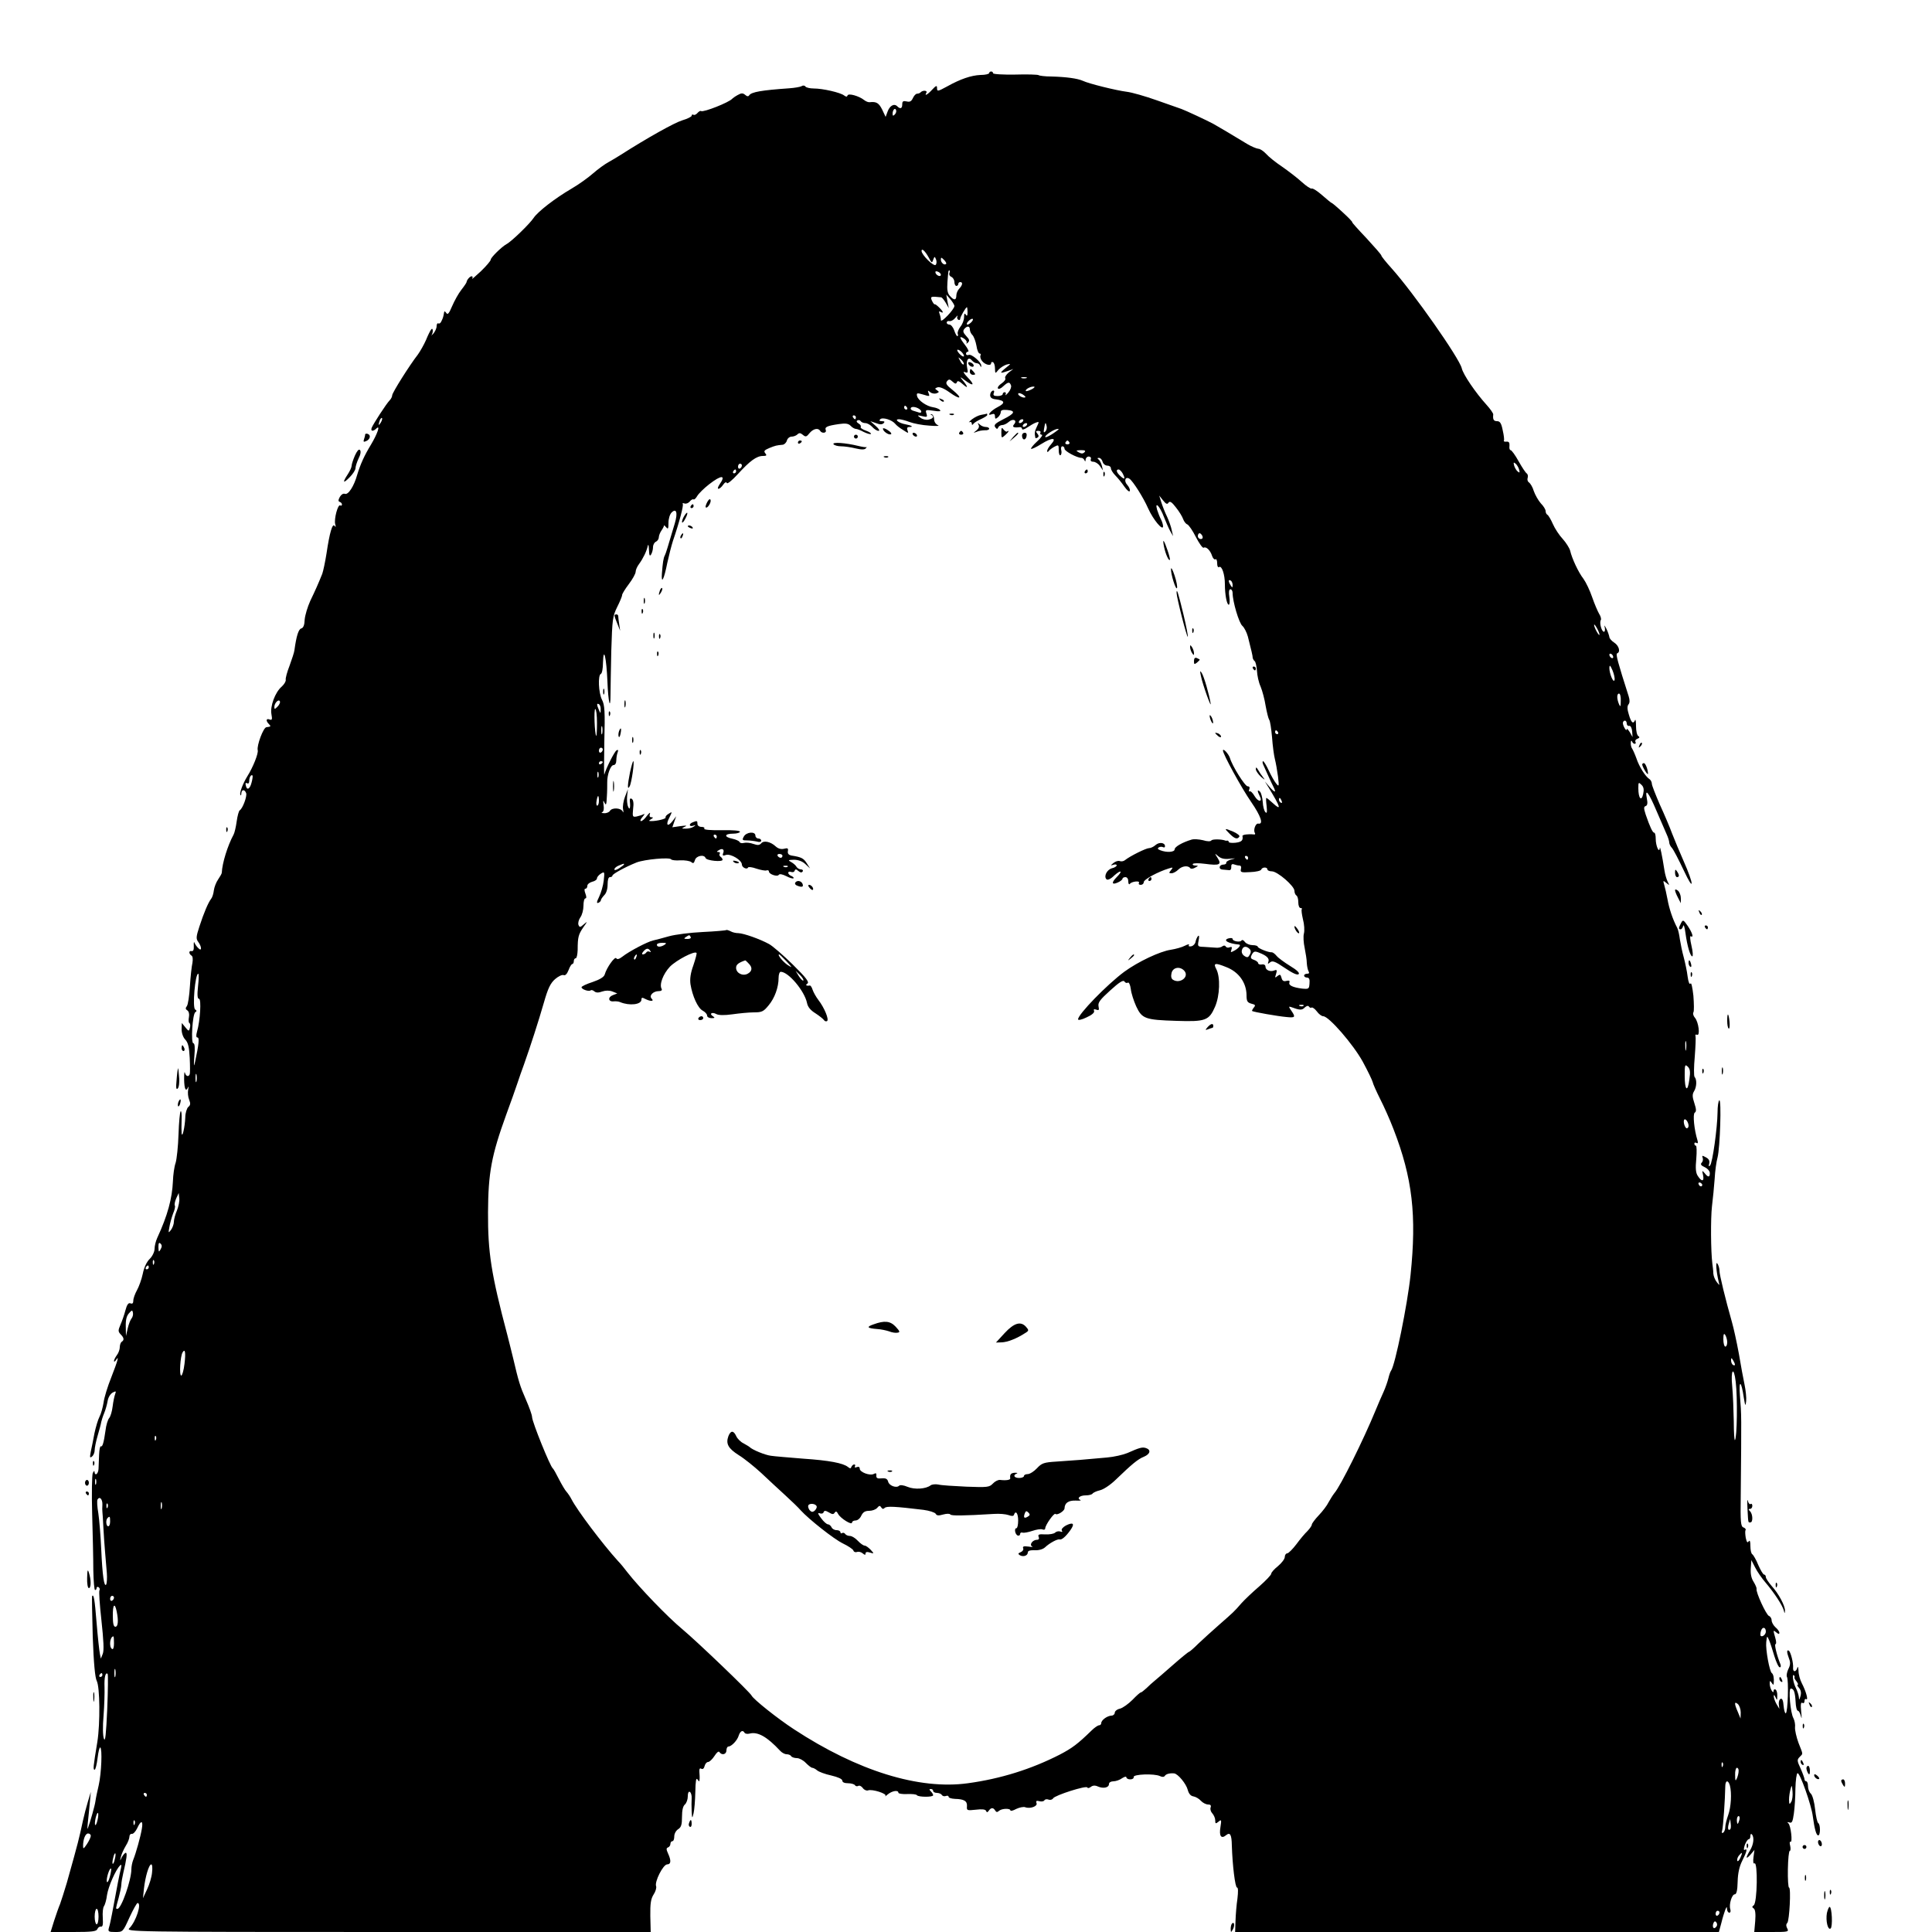 <?xml version="1.0" standalone="no"?>
<!DOCTYPE svg PUBLIC "-//W3C//DTD SVG 20010904//EN"
 "http://www.w3.org/TR/2001/REC-SVG-20010904/DTD/svg10.dtd">
<svg version="1.0" xmlns="http://www.w3.org/2000/svg"
 width="1000pt" height="1000pt" viewBox="0 0 1000 1000"
 preserveAspectRatio="xMidYMid meet">
<g transform="translate(0,1000) scale(0.1,-0.1)"
fill="#000000" stroke="none">
<path d="M5120 9622 c0 -5 -20 -10 -45 -10 -48 -2 -104 -21 -172 -59 -50 -27
-53 -28 -53 -7 0 13 -6 11 -25 -10 -24 -26 -42 -36 -30 -16 7 12 -18 14 -29 3
-4 -5 -13 -8 -19 -8 -7 0 -16 -10 -22 -23 -8 -17 -16 -21 -32 -17 -18 4 -23 1
-23 -15 0 -22 -10 -26 -26 -10 -16 16 -39 3 -50 -28 l-10 -27 -18 38 c-17 34
-30 42 -64 38 -8 -1 -20 4 -29 11 -26 21 -82 37 -86 24 -3 -8 -7 -8 -18 0 -19
15 -110 36 -157 36 -20 0 -40 5 -43 10 -4 6 -13 7 -20 2 -7 -4 -36 -9 -64 -11
-143 -10 -195 -19 -207 -36 -4 -7 -11 -7 -21 2 -12 10 -20 10 -39 -1 -13 -7
-25 -16 -28 -19 -16 -19 -148 -71 -161 -64 -4 3 -12 -2 -19 -10 -7 -8 -16 -12
-21 -9 -5 3 -9 1 -9 -5 0 -5 -22 -16 -49 -24 -40 -12 -183 -92 -319 -179 -15
-10 -43 -26 -62 -37 -19 -10 -56 -37 -81 -59 -25 -22 -74 -57 -110 -78 -86
-50 -176 -120 -197 -152 -19 -29 -114 -122 -141 -136 -25 -14 -81 -69 -81 -80
0 -6 -23 -33 -52 -61 -29 -27 -49 -44 -44 -37 4 6 3 12 -3 12 -9 0 -25 -19
-26 -30 0 -3 -12 -21 -27 -40 -15 -19 -36 -57 -48 -85 -16 -38 -23 -46 -30
-35 -6 8 -10 11 -11 5 -4 -24 -6 -31 -14 -47 -4 -10 -11 -15 -16 -12 -5 3 -9
-4 -9 -14 0 -11 -8 -28 -17 -39 -10 -10 -15 -14 -10 -9 10 14 9 43 -1 31 -5
-6 -17 -30 -27 -55 -11 -25 -30 -58 -42 -75 -43 -55 -133 -198 -133 -211 0 -7
-6 -19 -13 -26 -17 -17 -85 -122 -93 -142 -7 -19 7 -21 25 -3 21 19 4 -29 -28
-83 -35 -57 -56 -104 -72 -157 -17 -61 -47 -106 -64 -99 -9 3 -19 -4 -26 -16
-9 -17 -9 -23 0 -26 6 -2 11 -8 11 -13 0 -6 -4 -8 -9 -5 -12 8 -33 -71 -26
-97 4 -14 3 -18 -3 -9 -11 16 -26 -34 -42 -143 -7 -44 -17 -91 -22 -105 -20
-50 -36 -86 -62 -140 -14 -31 -27 -74 -29 -97 -1 -29 -7 -43 -18 -46 -14 -4
-25 -39 -35 -112 -1 -11 -13 -47 -25 -80 -13 -33 -22 -66 -20 -74 1 -8 -8 -23
-21 -35 -34 -29 -61 -102 -53 -143 5 -27 3 -32 -10 -27 -18 7 -20 -7 -3 -24
12 -12 10 -13 -13 -16 -16 -1 -51 -96 -45 -119 4 -17 -24 -88 -55 -137 -21
-34 -40 -83 -35 -93 2 -7 5 -4 5 6 1 21 17 23 25 2 6 -16 -18 -80 -33 -89 -5
-3 -12 -29 -16 -58 -4 -29 -11 -59 -16 -68 -31 -57 -59 -148 -61 -197 0 -5 -9
-20 -19 -35 -10 -14 -20 -40 -22 -56 -2 -17 -8 -37 -14 -44 -15 -19 -38 -73
-61 -144 -17 -52 -18 -63 -6 -79 19 -26 19 -52 1 -33 -8 7 -17 20 -20 28 -3 8
-5 2 -4 -15 1 -20 -2 -29 -11 -28 -15 4 -16 -13 -1 -23 7 -4 8 -19 5 -38 -4
-17 -10 -71 -13 -121 -3 -49 -10 -96 -16 -103 -8 -10 -7 -16 3 -22 7 -5 11
-18 8 -34 -3 -15 -2 -29 2 -31 5 -3 6 -14 3 -25 -5 -19 -6 -19 -24 3 l-18 22
-1 -33 c0 -19 8 -42 19 -53 15 -16 20 -39 23 -95 2 -41 2 -79 0 -84 -6 -16
-20 -11 -25 8 -3 9 -4 -7 -4 -35 1 -51 9 -67 21 -40 3 6 3 1 0 -13 -3 -14 -1
-38 5 -52 8 -20 7 -29 -5 -38 -7 -7 -15 -31 -15 -54 -2 -50 -16 -111 -19 -81
-1 11 -1 43 0 70 1 28 -1 47 -5 43 -4 -4 -9 -57 -11 -119 -2 -62 -9 -128 -15
-148 -7 -19 -13 -63 -14 -96 -4 -88 -27 -175 -81 -292 -8 -17 -14 -43 -14 -57
0 -15 -11 -38 -25 -52 -16 -15 -30 -46 -36 -77 -6 -29 -20 -67 -30 -85 -10
-18 -19 -42 -19 -54 0 -14 -5 -18 -15 -14 -10 4 -18 -6 -26 -37 -6 -23 -18
-57 -26 -75 -12 -28 -12 -34 1 -48 18 -18 20 -30 6 -39 -5 -3 -10 -16 -10 -28
0 -12 -7 -31 -15 -41 -8 -11 -15 -25 -15 -30 0 -6 5 -4 10 4 18 28 10 -2 -24
-89 -19 -47 -37 -106 -40 -131 -4 -25 -13 -58 -21 -73 -8 -15 -19 -53 -26 -85
-6 -31 -14 -74 -19 -95 -6 -31 -5 -35 6 -26 8 6 14 21 14 33 0 12 7 47 16 77
9 30 17 61 18 69 2 8 8 29 15 45 7 17 15 45 18 63 3 19 14 37 26 44 17 9 19 8
13 -8 -4 -10 -10 -39 -13 -64 -3 -25 -11 -52 -18 -60 -7 -8 -16 -37 -19 -65
-9 -64 -16 -86 -24 -81 -4 2 -8 -17 -9 -42 -1 -26 -2 -59 -3 -74 -1 -27 -19
-41 -21 -15 0 6 -4 3 -9 -8 -4 -11 -6 -105 -3 -210 3 -104 6 -236 6 -292 1
-57 5 -103 9 -103 5 0 8 5 8 11 0 5 5 7 10 4 6 -4 8 -11 5 -16 -4 -5 1 -75 10
-156 11 -102 14 -156 7 -173 l-10 -25 -5 25 c-3 14 -11 86 -17 160 -10 125
-15 150 -23 139 -2 -2 0 -97 3 -210 5 -139 12 -213 21 -230 16 -31 18 -218 3
-314 -22 -133 -23 -145 -14 -145 4 0 11 27 15 60 4 33 10 58 14 55 11 -6 6
-133 -8 -195 -7 -30 -15 -67 -17 -83 -3 -23 -28 -111 -40 -142 -2 -5 -2 10 1
35 3 25 7 70 10 100 l5 55 -15 -50 c-8 -27 -20 -72 -26 -100 -21 -96 -21 -99
-83 -320 -13 -44 -29 -93 -35 -110 -7 -16 -21 -56 -31 -87 l-18 -58 118 0 c96
0 119 3 124 15 3 8 11 14 18 13 10 -2 12 10 10 45 -2 27 1 54 6 60 5 7 13 33
16 59 7 44 45 131 68 153 7 7 8 1 3 -20 -7 -27 -17 -79 -45 -230 -5 -27 -12
-60 -16 -72 -6 -21 -3 -23 33 -23 39 0 39 0 73 75 19 41 38 75 42 75 23 0 -8
-96 -42 -130 -19 -19 -9 -20 1339 -20 l1359 0 -2 83 c-1 65 3 89 17 111 10 15
16 35 13 43 -9 23 36 112 57 113 20 0 22 19 5 56 -10 22 -10 28 0 32 6 2 12
10 12 18 0 8 5 14 10 14 6 0 10 11 10 25 0 14 9 30 20 37 16 10 20 24 20 64 0
34 5 56 15 64 8 7 15 26 15 42 0 18 4 27 11 23 6 -4 10 -19 9 -33 -1 -15 -1
-45 0 -67 2 -39 3 -39 10 -10 4 17 8 66 9 110 1 56 4 75 11 65 9 -13 10 -13
11 0 1 8 0 26 -1 39 -1 15 2 21 10 16 7 -4 14 1 17 14 3 12 11 21 18 21 7 0
22 14 33 31 12 19 22 27 26 20 12 -18 36 -12 36 9 0 11 5 20 10 20 16 0 47 32
54 58 8 23 21 29 30 13 3 -5 15 -7 26 -4 42 11 90 -16 158 -89 9 -10 24 -18
34 -18 9 0 20 -4 23 -10 3 -5 17 -10 30 -10 12 0 33 -11 46 -25 13 -13 28 -25
33 -25 5 0 17 -6 25 -13 9 -8 42 -20 74 -27 34 -8 57 -18 57 -27 0 -8 11 -13
29 -13 17 0 33 -5 36 -10 4 -6 11 -7 17 -4 6 4 17 -1 24 -11 7 -10 20 -15 27
-12 21 8 99 -17 90 -28 -4 -6 1 -2 13 8 22 18 54 23 54 8 0 -5 20 -8 45 -7 25
1 48 -1 51 -6 7 -10 84 -11 84 0 0 4 -5 13 -12 20 -9 9 -9 12 0 12 7 0 12 -4
12 -10 0 -5 9 -10 19 -10 11 0 23 -5 26 -11 4 -6 13 -8 21 -5 8 3 14 1 14 -4
0 -6 15 -10 33 -11 47 -1 64 -11 62 -38 -2 -22 0 -23 46 -18 32 4 49 2 53 -6
3 -9 7 -9 14 1 12 17 23 17 33 1 6 -10 11 -10 21 -1 15 12 58 13 58 1 0 -4 14
-1 30 8 17 8 38 12 46 9 26 -10 66 5 59 21 -4 12 0 14 15 10 11 -3 23 -1 26 5
3 5 13 7 22 3 8 -3 19 0 23 7 10 16 173 68 177 56 2 -5 10 -3 18 3 10 8 22 9
37 2 28 -12 57 -6 57 13 0 8 10 14 23 14 12 0 33 7 45 16 12 8 22 10 22 5 0
-6 9 -11 20 -11 11 0 19 5 18 12 -4 15 107 19 136 5 12 -6 21 -5 25 1 6 10 26
15 48 13 20 -2 63 -54 71 -86 5 -19 15 -31 29 -33 12 -2 29 -12 39 -23 9 -10
26 -19 37 -19 13 0 17 -5 13 -16 -3 -8 1 -22 9 -30 8 -9 15 -25 15 -36 0 -18
2 -19 17 -7 15 13 16 10 10 -28 -8 -46 4 -63 29 -42 21 17 29 4 30 -54 3 -100
17 -217 27 -217 6 0 6 -22 2 -57 -5 -32 -9 -84 -10 -115 l-2 -58 1252 0 1252
0 13 48 c6 26 16 56 20 67 7 17 9 17 9 3 1 -10 6 -18 12 -18 6 0 8 8 5 18 -8
24 8 77 23 77 9 0 14 20 15 65 1 44 9 80 24 109 24 48 28 66 12 56 -5 -3 -5 7
1 25 6 16 15 30 20 30 5 0 9 7 9 17 0 9 3 13 7 9 14 -14 10 -52 -8 -82 -25
-41 -24 -52 2 -23 l20 24 -5 -38 c-3 -22 -1 -35 5 -32 18 12 15 -205 -4 -217
-9 -6 -9 -10 0 -16 8 -5 11 -27 8 -65 l-5 -57 91 0 c84 0 89 1 80 18 -7 13 -7
22 0 29 11 11 20 183 9 183 -4 0 -7 43 -6 95 1 52 5 95 10 95 4 0 5 12 2 26
-4 14 -3 23 1 21 13 -8 2 87 -11 96 -7 6 -5 7 6 4 13 -5 17 4 23 46 4 29 8 87
8 129 1 43 6 79 11 80 12 4 72 -165 79 -223 9 -66 18 -99 28 -99 12 0 12 57 0
64 -5 3 -12 35 -16 71 -4 37 -13 72 -22 81 -9 8 -15 26 -15 40 0 13 -4 24 -9
24 -5 0 -9 5 -9 11 0 5 -9 30 -20 55 -19 40 -19 46 -5 60 18 19 19 9 -6 73
-11 30 -19 66 -18 80 2 14 -2 35 -8 47 -16 27 -27 154 -14 154 16 0 22 -18 25
-68 1 -26 6 -47 12 -47 5 0 12 -13 16 -30 4 -16 4 -6 1 24 -4 38 -2 52 6 47 6
-4 11 0 11 9 0 9 4 14 9 10 12 -7 -1 41 -23 83 -9 17 -17 46 -17 64 -1 18 -3
25 -6 16 -2 -10 -9 -18 -14 -18 -6 0 -9 8 -8 18 2 24 -12 81 -22 88 -12 7 -11
-9 1 -41 8 -20 7 -34 -4 -55 -7 -15 -10 -33 -7 -39 10 -15 5 -186 -6 -189 -4
-1 -9 16 -11 38 -2 27 -7 40 -15 37 -7 -2 -11 -15 -10 -28 l3 -24 -15 25 c-8
14 -14 32 -14 40 0 10 3 8 9 -5 8 -18 9 -17 9 7 1 15 -3 30 -9 33 -5 3 -10 0
-10 -7 0 -9 -3 -9 -10 2 -5 8 -10 24 -10 35 0 17 2 17 10 5 9 -13 10 -13 11 0
2 23 -2 45 -10 50 -12 8 -33 123 -29 160 4 35 4 35 15 10 6 -14 18 -51 27 -82
10 -32 22 -58 28 -58 6 0 7 7 3 17 -19 47 -32 103 -25 103 5 0 4 15 -1 32 -12
42 -12 43 6 28 11 -9 15 -9 15 -1 0 6 -9 19 -20 28 -11 10 -20 26 -20 36 0 9
-6 20 -14 23 -14 5 -69 124 -64 140 1 5 -6 21 -15 36 -12 18 -17 41 -15 70 l3
43 19 -37 c10 -21 35 -57 55 -80 44 -52 87 -117 94 -144 4 -17 5 -17 6 -1 1
25 -33 89 -69 128 -16 19 -30 39 -30 46 0 7 -4 13 -9 13 -5 0 -18 22 -30 49
-11 28 -26 53 -31 56 -6 3 -10 23 -10 43 0 24 -3 32 -9 24 -6 -10 -10 -4 -15
18 -3 18 -4 36 -1 40 3 4 -2 11 -11 14 -14 5 -16 28 -14 159 4 437 4 417 -4
522 -7 87 7 80 20 -10 7 -43 9 -46 12 -18 2 17 -2 56 -8 85 -6 29 -20 102 -30
163 -11 60 -27 132 -35 160 -35 123 -65 247 -65 267 0 13 -5 30 -11 38 -10 14
-6 -41 7 -95 5 -20 5 -20 -10 -1 -9 11 -17 31 -18 45 0 14 -3 37 -5 51 -8 64
-9 232 -2 295 5 39 11 103 14 143 2 40 9 90 15 111 13 51 21 303 9 296 -5 -4
-9 -32 -9 -63 -1 -79 -26 -262 -39 -275 -7 -7 -8 -3 -4 11 3 14 -2 24 -18 32
-18 10 -21 10 -16 -3 3 -8 1 -19 -5 -25 -8 -8 -3 -15 15 -23 15 -7 27 -20 27
-31 0 -23 -9 -23 -27 0 -13 15 -14 15 -8 -10 7 -34 -7 -36 -27 -5 -11 16 -13
40 -8 90 3 37 2 67 -2 67 -5 0 -8 5 -8 11 0 5 5 7 11 3 7 -4 9 0 5 14 -17 54
-25 136 -14 143 9 6 8 18 -2 49 -11 33 -11 46 -2 61 14 22 16 61 3 75 -4 5 -4
51 1 104 4 52 6 100 4 107 -3 7 1 10 8 7 17 -7 8 66 -11 88 -8 9 -12 22 -8 28
4 6 3 45 0 86 -5 44 -11 71 -15 63 -5 -7 -11 7 -15 37 -3 27 -13 72 -20 99 -8
28 -16 69 -20 93 -3 24 -9 51 -14 60 -23 43 -42 101 -50 147 -5 28 -13 61 -17
75 -7 23 -6 24 11 10 17 -14 17 -14 7 6 -6 12 -14 39 -17 60 -12 77 -23 129
-24 114 -3 -29 -21 12 -21 48 0 17 -3 32 -8 32 -8 0 -22 30 -44 94 -10 32 -11
40 0 44 9 3 11 15 6 39 -11 58 10 31 50 -64 21 -49 44 -102 52 -120 8 -17 14
-37 14 -44 0 -7 6 -20 14 -28 8 -9 35 -61 61 -116 55 -118 54 -75 -1 49 -20
45 -46 108 -59 141 -12 33 -41 101 -64 151 -22 51 -41 99 -41 107 0 9 -6 20
-12 24 -21 13 -54 65 -68 108 -8 22 -18 44 -22 50 -4 5 -8 18 -7 30 0 11 3 14
6 8 2 -7 9 -13 14 -13 6 0 7 5 4 10 -3 6 1 13 10 16 12 5 13 9 5 14 -7 4 -12
27 -12 51 0 24 -2 38 -5 32 -9 -23 -20 -14 -32 28 -9 28 -9 44 -2 53 7 8 7 23
1 42 -56 175 -68 219 -60 222 19 7 10 40 -15 56 -14 9 -25 22 -25 29 -1 6 -7
26 -15 42 -10 19 -13 22 -9 8 3 -13 1 -23 -4 -23 -12 0 -25 47 -16 61 3 5 -1
20 -9 32 -7 12 -24 51 -36 86 -12 35 -32 77 -45 95 -26 33 -60 106 -69 146 -4
14 -21 41 -38 60 -18 19 -41 54 -51 77 -10 23 -23 45 -28 48 -6 3 -10 12 -10
20 0 8 -11 26 -25 40 -13 15 -29 43 -36 63 -6 21 -18 40 -25 45 -7 4 -10 15
-7 23 3 9 1 19 -4 23 -6 3 -25 32 -43 64 -17 31 -36 57 -41 57 -5 0 -8 10 -6
23 1 16 -3 22 -15 21 -10 -1 -16 1 -14 5 3 4 0 28 -6 54 -7 36 -14 47 -29 47
-18 0 -23 9 -20 35 0 6 -15 28 -35 50 -57 63 -121 157 -128 189 -13 53 -250
391 -363 517 -29 32 -53 62 -53 66 0 5 -36 45 -78 91 -43 45 -76 82 -73 82 3
0 -18 23 -48 50 -30 28 -56 50 -59 50 -2 0 -24 18 -49 40 -25 22 -49 37 -54
34 -5 -2 -28 13 -51 34 -24 22 -70 57 -103 80 -33 22 -70 52 -82 66 -13 14
-31 26 -40 26 -10 1 -36 12 -58 25 -62 38 -158 95 -175 104 -29 16 -145 70
-165 77 -11 4 -68 24 -128 45 -59 21 -129 41 -155 44 -55 7 -197 42 -228 57
-27 12 -85 20 -161 22 -34 0 -64 4 -67 7 -4 3 -58 5 -121 3 -65 -1 -115 2
-115 7 0 5 -4 9 -10 9 -5 0 -10 -4 -10 -8z m-489 -215 c-8 -8 -11 -7 -11 4 0
20 13 34 18 19 3 -7 -1 -17 -7 -23z m176 -740 c15 -29 17 -30 23 -12 7 19 8
19 15 2 4 -10 3 -23 -2 -28 -10 -10 -73 52 -73 72 0 17 19 -1 37 -34z m90 -33
c-9 -9 -27 6 -27 22 0 13 2 13 16 -1 9 -9 14 -18 11 -21z m-27 -56 c0 -13 -23
-5 -28 10 -2 7 2 10 12 6 9 -3 16 -11 16 -16z m44 8 c-3 -7 2 -16 10 -19 9 -4
16 -16 16 -27 0 -11 5 -20 10 -20 6 0 10 5 10 10 0 6 5 10 10 10 15 0 12 -16
-5 -34 -8 -8 -15 -24 -15 -35 0 -26 -12 -27 -33 -3 -13 14 -16 32 -13 73 5 61
4 59 11 59 2 0 2 -6 -1 -14z m-42 -125 c4 -1 14 -13 23 -28 l16 -28 -7 35 -6
35 21 -24 c11 -13 21 -29 21 -35 -1 -18 -70 -90 -70 -73 0 8 -3 23 -7 33 -4
12 -3 15 5 10 7 -4 12 -5 12 -2 0 8 -38 45 -42 41 -2 -2 -8 6 -14 18 -10 23
-7 24 48 18z m136 -77 c0 -18 -3 -22 -9 -13 -6 10 -9 6 -9 -12 0 -15 -8 -37
-19 -50 -10 -13 -16 -30 -14 -36 3 -7 2 -13 -2 -13 -3 0 -11 14 -16 30 -6 17
-17 30 -25 30 -8 0 -14 5 -14 10 0 6 6 10 14 8 8 -2 22 6 31 17 9 11 14 15 11
8 -4 -6 -2 -14 4 -18 5 -3 10 -1 10 5 0 10 29 60 35 60 1 0 3 -12 3 -26z m22
-49 c-7 -8 -17 -15 -22 -15 -6 0 -5 7 2 15 7 8 17 15 22 15 6 0 5 -7 -2 -15z
m-10 -41 c0 -8 6 -22 14 -29 7 -8 16 -32 20 -54 3 -23 11 -41 17 -41 5 0 7 -4
4 -10 -3 -5 0 -18 7 -27 15 -21 48 -29 48 -13 0 6 5 8 10 5 6 -3 10 -18 10
-33 1 -27 1 -27 18 -6 10 11 29 23 42 27 24 6 24 5 -5 -18 -33 -27 -31 -30 12
-15 l28 10 -24 -18 c-13 -11 -21 -24 -18 -30 4 -5 -5 -17 -18 -26 -14 -9 -23
-21 -20 -26 3 -6 16 -1 27 10 26 24 34 25 41 5 3 -7 -3 -24 -14 -37 -11 -13
-18 -17 -14 -10 3 6 1 12 -4 12 -6 0 -11 -4 -11 -10 0 -5 -12 -10 -26 -10 -20
0 -25 4 -20 16 4 10 1 14 -6 12 -7 -3 -13 -13 -13 -23 0 -13 9 -20 30 -22 47
-6 50 -19 9 -40 -37 -19 -61 -49 -30 -37 11 4 16 1 16 -11 0 -14 3 -15 15 -5
8 7 15 19 15 27 0 10 9 13 33 11 46 -4 40 -18 -20 -48 -41 -21 -50 -29 -42
-41 8 -11 12 -11 16 -1 2 6 12 12 21 12 8 0 23 7 33 16 22 20 46 9 28 -12 -12
-14 -3 -19 29 -15 6 1 12 -3 12 -9 0 -6 12 -3 28 8 15 10 35 22 45 25 16 6 16
4 4 -21 -12 -24 -13 -35 -8 -58 0 -3 6 -2 11 1 8 5 7 11 -1 21 -9 11 -8 14 5
14 10 0 14 -4 11 -10 -3 -5 0 -10 7 -10 7 0 -3 -16 -24 -35 -20 -18 -34 -36
-31 -38 2 -3 26 8 53 25 56 35 82 34 51 -1 -12 -13 -21 -29 -21 -35 0 -7 3 -7
8 -1 4 6 17 16 30 23 21 11 22 10 22 -19 0 -16 4 -28 9 -25 5 3 7 15 4 26 -3
11 0 20 6 20 6 0 11 -6 11 -13 0 -12 64 -47 88 -47 5 0 13 -6 15 -12 4 -9 6
-7 6 3 1 9 8 16 16 16 9 0 14 -6 11 -14 -3 -8 2 -13 13 -13 10 0 26 -10 34
-22 l16 -23 -6 25 c-4 14 -11 28 -17 32 -7 5 -7 8 2 8 8 0 16 -9 19 -20 3 -11
14 -20 24 -20 11 0 19 -6 19 -14 0 -7 10 -24 23 -37 13 -13 34 -39 47 -58 14
-20 26 -29 28 -22 2 7 -4 21 -14 32 -18 20 -9 45 12 31 18 -12 72 -97 97 -154
26 -58 77 -119 77 -92 0 8 -5 25 -11 36 -6 11 -15 34 -20 50 -13 47 15 17 36
-39 10 -25 24 -58 32 -72 l15 -26 -7 30 c-3 17 -14 48 -24 70 -11 22 -24 56
-30 75 l-11 35 20 -25 c15 -19 22 -22 28 -12 7 10 17 4 39 -25 17 -21 33 -48
37 -60 4 -11 13 -24 21 -27 8 -3 28 -32 45 -66 17 -33 35 -58 40 -55 13 8 35
-14 44 -43 4 -12 12 -20 17 -17 5 4 9 -6 9 -20 0 -15 4 -24 10 -20 14 9 30
-38 30 -89 0 -54 10 -106 20 -106 5 0 6 18 3 40 -4 26 -2 40 6 40 6 0 11 -9
11 -20 0 -43 33 -156 51 -170 9 -8 22 -33 28 -55 18 -71 25 -100 25 -110 1 -5
5 -13 10 -17 5 -3 10 -26 12 -50 1 -23 9 -61 19 -82 9 -22 21 -67 26 -100 6
-33 14 -65 18 -71 5 -5 11 -46 15 -90 3 -44 10 -96 15 -115 5 -19 12 -60 16
-90 6 -51 5 -54 -10 -35 -9 11 -26 41 -38 67 -12 26 -25 47 -29 48 -4 0 -4 -8
0 -17 12 -27 43 -96 53 -115 16 -32 9 -33 -18 -3 l-26 30 18 -29 c65 -107 70
-126 21 -81 -15 14 -29 25 -31 25 -3 0 -2 -19 1 -42 3 -32 2 -40 -6 -32 -7 7
-13 30 -14 53 -2 23 -8 47 -14 53 -15 15 -15 3 -2 -22 17 -32 -7 -33 -26 -1
-10 17 -21 28 -26 25 -4 -3 -5 2 -2 10 4 10 1 16 -8 16 -14 0 -80 105 -92 147
-7 21 -36 53 -36 38 0 -18 96 -194 146 -266 51 -74 65 -117 37 -112 -14 3 -27
-33 -18 -48 4 -5 1 -10 -6 -8 -27 3 -59 -1 -58 -8 4 -23 -4 -31 -36 -35 -19
-2 -35 0 -35 4 0 4 -3 7 -7 7 -5 -1 -10 -1 -13 1 -21 7 -65 7 -70 0 -4 -6 -20
-6 -43 1 -21 5 -48 7 -60 3 -47 -14 -87 -37 -87 -50 0 -15 -41 -18 -74 -5 -14
5 -16 10 -8 15 7 4 17 4 22 1 6 -3 10 -1 10 5 0 19 -30 23 -49 6 -10 -9 -25
-16 -34 -16 -15 0 -98 -41 -124 -62 -7 -6 -19 -8 -27 -5 -8 3 -22 -1 -33 -10
-16 -13 -16 -14 0 -9 9 3 17 2 17 -3 0 -5 -11 -12 -24 -15 -27 -7 -44 -42 -29
-57 6 -6 22 1 41 20 35 31 45 24 12 -9 -28 -28 -26 -42 5 -28 14 6 25 15 25
20 0 4 7 8 15 8 9 0 15 -9 15 -22 0 -13 4 -18 8 -13 9 13 55 18 47 5 -3 -6 1
-10 9 -10 9 0 16 6 16 14 0 14 74 54 130 71 22 7 23 6 11 -9 -12 -14 -11 -16
3 -16 9 0 25 9 35 19 19 19 51 23 62 7 4 -4 15 -3 25 3 18 10 18 10 1 11 -10
0 -16 4 -13 8 3 5 31 5 62 1 76 -10 88 -5 67 29 -17 27 -17 27 3 10 14 -12 32
-16 59 -13 32 3 34 3 10 -3 -16 -4 -29 -12 -28 -17 2 -5 -5 -10 -14 -10 -24 0
-28 -25 -4 -26 12 -1 27 -2 34 -3 6 -1 11 7 10 17 -1 12 4 17 14 13 8 -3 21
-6 28 -6 8 0 11 -7 8 -18 -4 -17 1 -19 48 -16 30 1 55 7 57 13 5 14 32 14 32
1 0 -5 10 -10 23 -10 29 0 117 -76 117 -101 0 -10 5 -21 10 -24 6 -3 10 -19
10 -36 0 -16 5 -29 12 -29 6 0 9 -3 6 -6 -3 -3 0 -26 6 -52 7 -26 9 -59 5 -74
-4 -14 -2 -48 4 -75 5 -26 11 -61 11 -78 1 -16 5 -36 9 -42 5 -9 3 -13 -7 -13
-9 0 -16 -4 -16 -10 0 -5 7 -10 15 -10 11 0 15 -9 13 -30 -2 -29 -4 -30 -38
-27 -48 6 -72 17 -66 32 3 9 -2 11 -15 8 -15 -4 -22 0 -26 16 -5 18 -8 19 -21
9 -13 -11 -14 -10 -7 11 6 20 4 23 -9 18 -22 -9 -46 2 -46 20 0 8 -8 13 -18
11 -11 -2 -19 1 -20 7 0 5 -10 13 -22 17 -17 6 -19 11 -10 28 9 16 15 18 37 9
39 -15 55 -30 48 -47 -4 -12 -3 -13 9 -3 12 10 26 5 76 -29 40 -27 65 -39 72
-32 6 6 -9 21 -44 42 -29 18 -61 41 -70 52 -9 11 -20 19 -25 19 -16 -2 -73 21
-73 29 0 4 -12 8 -27 8 -14 0 -32 7 -39 16 -7 10 -15 13 -18 8 -7 -11 -46 -4
-46 8 0 5 -9 6 -21 3 -32 -9 -2 -27 54 -32 13 -1 -2 -20 -25 -32 -18 -10 -20
-9 -14 6 4 13 2 16 -9 12 -8 -4 -17 -2 -21 4 -3 6 -10 6 -17 1 -7 -6 -23 -9
-37 -7 -14 1 -40 3 -59 4 -32 1 -33 2 -27 33 4 20 3 29 -3 23 -5 -6 -11 -19
-13 -30 -2 -11 -12 -21 -22 -23 -11 -2 -16 0 -12 7 4 5 -6 4 -21 -4 -15 -8
-48 -17 -73 -21 -56 -8 -170 -62 -241 -114 -89 -66 -239 -220 -239 -246 0 -6
20 -2 44 10 27 12 42 25 39 33 -4 9 0 11 11 7 14 -5 16 -2 12 17 -4 20 8 35
61 83 46 42 67 55 73 46 4 -7 12 -10 18 -6 5 3 12 -11 15 -33 2 -21 15 -61 28
-90 30 -64 46 -70 209 -75 150 -5 168 2 199 73 25 58 28 152 7 194 -18 33 -7
35 52 11 64 -25 103 -80 104 -144 0 -32 4 -39 25 -45 21 -5 23 -8 12 -21 -6
-8 -10 -16 -8 -17 7 -5 132 -27 177 -31 47 -5 49 -1 25 34 -13 18 -13 22 -2
18 46 -17 58 -18 72 -3 10 9 18 11 22 5 4 -6 10 -8 14 -5 5 2 17 -7 27 -20 10
-14 25 -25 33 -25 29 0 155 -145 205 -236 26 -48 49 -96 51 -105 2 -10 19 -48
38 -86 19 -37 51 -108 70 -158 98 -253 120 -446 88 -754 -16 -153 -80 -468
-101 -496 -4 -5 -10 -23 -14 -40 -4 -16 -15 -48 -25 -70 -10 -22 -29 -65 -41
-95 -62 -151 -182 -393 -213 -428 -8 -10 -21 -31 -30 -47 -8 -17 -31 -47 -51
-68 -20 -21 -36 -43 -36 -48 0 -6 -10 -20 -22 -33 -13 -12 -39 -43 -58 -69
-19 -25 -41 -47 -47 -47 -7 0 -13 -9 -13 -19 0 -10 -16 -31 -35 -47 -19 -15
-35 -33 -35 -39 0 -7 -28 -36 -62 -66 -35 -30 -76 -69 -93 -88 -38 -44 -40
-45 -115 -111 -34 -30 -83 -74 -107 -97 -24 -24 -46 -43 -49 -43 -3 0 -40 -30
-82 -67 -42 -37 -85 -74 -96 -83 -10 -8 -29 -25 -42 -38 -13 -12 -26 -22 -29
-22 -4 0 -23 -17 -43 -38 -21 -21 -50 -42 -65 -46 -15 -3 -27 -13 -27 -21 0
-8 -8 -15 -17 -15 -22 -1 -53 -23 -53 -39 0 -6 -5 -11 -11 -11 -6 0 -24 -12
-39 -27 -72 -70 -100 -91 -165 -125 -149 -76 -307 -125 -475 -148 -253 -35
-572 64 -900 279 -86 56 -211 156 -220 175 -8 17 -279 277 -359 344 -75 62
-222 215 -283 293 -15 20 -37 47 -50 60 -78 86 -211 262 -240 319 -7 14 -19
31 -26 39 -7 7 -24 36 -39 65 -14 28 -28 53 -32 56 -14 11 -106 239 -107 265
0 11 -15 52 -32 91 -30 68 -38 94 -66 214 -7 30 -21 84 -30 120 -84 317 -101
428 -100 635 1 205 18 295 94 505 23 63 49 135 57 160 8 25 24 70 35 100 35
99 75 223 103 320 21 74 34 101 58 122 16 14 36 24 44 21 9 -4 18 6 26 26 6
17 15 31 19 31 4 0 8 7 8 15 0 8 4 15 10 15 5 0 9 19 10 43 0 67 4 80 29 117
23 32 23 33 3 16 -19 -17 -22 -17 -28 -3 -3 9 1 26 10 39 9 12 16 39 16 60 0
21 4 38 10 38 6 0 6 9 0 25 -6 16 -6 25 0 25 6 0 10 7 10 15 0 8 11 17 25 21
14 3 25 11 25 18 0 6 9 17 20 24 19 12 20 10 15 -35 -3 -27 -14 -64 -24 -85
-13 -26 -14 -35 -4 -31 7 3 13 9 13 13 0 5 8 16 17 26 11 10 18 32 18 56 0 24
4 38 12 38 7 0 13 3 13 8 0 8 65 44 125 68 42 16 171 28 179 16 2 -4 24 -7 47
-5 24 1 49 -3 57 -9 10 -9 14 -6 19 10 6 23 48 31 55 11 5 -14 88 -22 88 -9 0
5 -5 12 -10 15 -6 4 -8 11 -5 16 4 5 0 9 -7 9 -10 0 -9 3 2 9 19 13 31 4 23
-15 -5 -13 -1 -15 15 -9 25 7 82 -27 82 -50 0 -15 27 -28 32 -15 2 4 21 2 43
-6 22 -7 46 -12 53 -9 6 2 12 0 12 -6 0 -14 44 -29 51 -17 4 6 19 3 39 -7 17
-9 34 -14 37 -11 3 3 -2 8 -11 12 -9 3 -16 11 -16 16 0 6 6 8 14 5 8 -3 17 -1
19 6 3 9 8 9 19 -1 11 -9 18 -10 23 -2 3 5 -1 10 -9 10 -8 0 -19 6 -23 13 -4
8 -17 19 -28 25 -18 10 -16 11 14 12 22 0 44 -8 59 -22 l25 -23 -18 28 c-16
25 -28 31 -80 39 -13 3 -19 10 -17 22 3 15 -1 18 -19 13 -15 -4 -31 0 -44 12
-27 25 -62 32 -75 16 -9 -10 -18 -11 -41 -3 -16 6 -38 8 -49 5 -10 -3 -21 0
-22 5 -2 5 -19 13 -38 17 -44 9 -41 26 5 26 19 0 35 5 35 10 0 6 -37 9 -95 8
-56 -1 -93 2 -90 8 4 5 -3 9 -14 9 -12 0 -21 7 -21 15 0 17 -2 18 -24 9 -22
-8 -20 -25 2 -18 14 5 15 4 2 -5 -8 -6 -26 -10 -40 -10 -23 0 -24 1 -5 10 14
6 8 7 -23 3 l-42 -6 10 29 10 28 -19 -25 c-26 -33 -37 -20 -16 19 15 31 15 31
-4 19 -11 -6 -18 -15 -16 -19 5 -7 -44 -19 -74 -19 -14 0 -14 2 -1 10 12 7 12
10 1 10 -8 0 -11 6 -7 18 3 9 -3 5 -15 -10 -11 -16 -25 -28 -31 -28 -6 0 -3
10 8 22 10 12 13 18 6 14 -7 -4 -23 -9 -36 -12 -22 -4 -23 -2 -19 40 4 28 1
46 -7 51 -7 5 -11 1 -10 -11 4 -36 -1 -50 -9 -29 -5 11 -7 36 -5 55 l4 35 -15
-39 c-8 -21 -13 -50 -10 -65 3 -16 2 -20 -2 -11 -10 19 -55 21 -66 3 -4 -7
-18 -13 -30 -12 -12 0 -17 3 -10 5 8 4 10 18 7 37 -3 26 -2 28 5 12 8 -16 10
-10 12 30 2 28 2 61 2 75 -1 39 17 90 33 90 8 0 14 10 14 24 0 13 3 32 7 42 4
12 3 15 -6 10 -11 -7 -54 -92 -63 -125 -2 -8 -2 69 0 171 4 156 2 189 -12 216
-18 34 -22 128 -6 134 6 2 11 28 11 58 3 91 18 24 23 -97 4 -107 16 -156 16
-67 0 27 2 128 4 225 5 163 7 179 30 226 14 28 26 56 26 63 0 6 16 32 35 57
19 25 35 54 35 63 0 10 8 28 18 41 21 29 39 66 45 94 3 11 5 2 6 -20 1 -30 4
-36 11 -25 5 8 10 25 10 38 0 12 7 25 15 28 8 4 15 14 15 23 0 9 7 26 15 37 8
12 13 23 12 25 -1 2 4 -2 11 -10 10 -12 12 -8 12 23 0 21 7 44 16 53 25 25 33
-1 17 -55 -37 -125 -47 -158 -52 -167 -7 -12 -11 -39 -15 -94 -4 -59 11 -30
28 56 8 37 21 88 29 113 33 96 56 184 51 191 -3 5 1 6 9 3 8 -3 20 2 27 10 7
9 16 14 20 11 4 -2 12 6 19 18 7 12 34 39 61 60 64 50 90 50 54 -1 -8 -12 -11
-22 -5 -22 5 0 16 9 24 21 9 13 16 16 19 9 2 -7 28 14 57 46 63 69 97 94 130
94 19 0 21 3 12 14 -9 11 -5 16 21 27 32 13 37 14 69 17 9 1 19 11 22 22 3 11
14 20 24 20 10 0 24 5 31 12 8 8 15 8 28 -3 14 -12 19 -10 34 9 19 23 45 29
55 12 9 -15 35 -12 29 4 -6 16 7 22 68 31 34 5 49 3 61 -9 8 -9 21 -16 27 -16
6 0 25 -7 41 -16 17 -8 33 -13 37 -10 3 3 -9 11 -26 17 -18 6 -30 15 -27 19 3
5 -2 13 -11 18 -10 6 -13 12 -6 16 6 3 13 2 17 -4 3 -5 14 -10 24 -10 10 0 26
-9 36 -20 10 -11 24 -20 32 -20 8 0 3 10 -14 25 l-28 25 29 -10 c20 -8 32 -8
40 0 7 7 4 10 -9 10 -13 0 -16 3 -9 10 12 12 61 -3 78 -24 6 -8 24 -22 41 -32
27 -18 29 -18 22 -1 -4 12 -1 17 10 17 24 0 12 8 -21 14 -34 6 -59 26 -33 26
9 0 34 -6 54 -14 21 -8 67 -17 103 -19 36 -3 56 -2 45 2 -11 5 -20 17 -20 31
0 13 -6 24 -13 26 -7 1 -8 0 -2 -3 17 -8 11 -20 -14 -25 -13 -3 -32 2 -42 10
-18 13 -17 14 9 8 26 -6 28 -5 22 14 -6 19 -4 20 37 14 30 -5 40 -3 33 4 -5 6
-21 12 -35 14 -34 5 -77 35 -83 57 -4 17 -1 18 27 10 40 -12 39 -12 32 7 -5
14 -4 15 9 4 8 -7 23 -9 32 -6 15 6 15 8 3 16 -12 8 -12 10 2 15 11 4 34 -5
63 -26 57 -41 70 -32 16 12 -32 25 -38 35 -29 46 9 11 14 11 28 -2 14 -13 19
-13 23 -3 3 9 12 6 32 -12 28 -25 26 -12 -4 24 -14 17 -12 17 13 -2 45 -34 54
-26 15 14 -21 22 -27 33 -15 28 16 -6 17 -3 12 22 -8 38 6 61 24 39 7 -8 18
-15 25 -15 8 0 16 -6 18 -12 4 -10 6 -10 6 -1 1 18 -50 62 -65 56 -8 -3 -14 0
-14 6 0 6 5 11 11 11 5 0 -1 15 -15 33 -31 40 -33 51 -7 35 11 -7 17 -17 14
-23 -3 -5 0 -5 7 2 10 9 8 16 -9 34 -16 17 -18 26 -10 36 15 18 29 16 29 -3z
m-40 -119 c20 -24 6 -28 -15 -5 -10 11 -13 20 -8 20 6 0 16 -7 23 -15z m8 -61
c-4 -3 -12 5 -18 18 -12 22 -12 22 6 6 10 -10 15 -20 12 -24z m325 -71 c-7 -2
-19 -2 -25 0 -7 3 -2 5 12 5 14 0 19 -2 13 -5z m27 -58 c-14 -7 -27 -11 -30
-9 -6 7 22 24 40 23 9 0 5 -6 -10 -14z m-33 -41 c-7 -7 -37 7 -37 17 0 6 9 5
21 -1 11 -7 19 -14 16 -16z m-612 -54 c3 -5 1 -10 -4 -10 -6 0 -11 5 -11 10 0
6 2 10 4 10 3 0 8 -4 11 -10z m73 -18 c2 -7 -3 -10 -12 -7 -9 3 -23 7 -32 10
-8 3 -13 9 -9 14 7 12 47 -1 53 -17z m-338 -32 c0 -5 -2 -10 -4 -10 -3 0 -8 5
-11 10 -3 6 -1 10 4 10 6 0 11 -4 11 -10z m-2459 -27 c-12 -20 -14 -14 -5 12
4 9 9 14 11 11 3 -2 0 -13 -6 -23z m3324 7 c-3 -5 -11 -10 -16 -10 -6 0 -7 5
-4 10 3 6 11 10 16 10 6 0 7 -4 4 -10z m20 -20 c-3 -5 -11 -10 -16 -10 -6 0
-7 5 -4 10 3 6 11 10 16 10 6 0 7 -4 4 -10z m96 -33 c-9 -9 -10 -5 -7 13 6 36
8 37 13 16 3 -10 0 -23 -6 -29z m68 10 c-35 -28 -69 -46 -69 -38 0 10 47 40
64 41 5 0 7 -1 5 -3z m56 -67 c3 -5 -1 -10 -10 -10 -9 0 -13 5 -10 10 3 6 8
10 10 10 2 0 7 -4 10 -10z m78 -51 c-8 -8 -16 -8 -30 0 -16 9 -14 10 12 11 21
0 26 -3 18 -11z m2250 -90 c4 -16 3 -18 -8 -9 -7 6 -15 20 -18 31 -4 16 -3 18
8 9 7 -6 15 -20 18 -31z m-4023 22 c0 -6 -4 -13 -10 -16 -5 -3 -10 1 -10 9 0
9 5 16 10 16 6 0 10 -4 10 -9z m-30 -31 c0 -5 -5 -10 -11 -10 -5 0 -7 5 -4 10
3 6 8 10 11 10 2 0 4 -4 4 -10z m2000 -9 c16 -30 12 -36 -10 -16 -21 19 -26
35 -10 35 5 0 14 -9 20 -19z m414 -326 c3 -9 0 -15 -9 -15 -8 0 -15 7 -15 15
0 8 4 15 9 15 5 0 11 -7 15 -15z m156 -253 c0 -15 -2 -15 -10 -2 -13 20 -13
33 0 25 6 -3 10 -14 10 -23z m1899 -257 c0 -5 -6 1 -14 15 -8 14 -14 30 -14
35 0 6 6 -1 14 -15 8 -14 14 -29 14 -35z m71 -116 c0 -6 -4 -7 -10 -4 -5 3
-10 11 -10 16 0 6 5 7 10 4 6 -3 10 -11 10 -16z m7 -118 c-5 -21 -27 32 -27
62 1 17 4 15 16 -12 8 -19 13 -42 11 -50z m32 -108 c0 -31 -2 -34 -9 -18 -12
28 -12 55 0 55 6 0 10 -17 9 -37z m-6953 -31 c-14 -14 -16 -14 -16 -1 0 20 23
44 29 28 2 -6 -4 -18 -13 -27z m1673 -15 c0 -21 -1 -21 -9 -2 -12 28 -12 37 0
30 6 -3 10 -16 9 -28z m-19 -69 c0 -39 -2 -69 -4 -67 -8 9 -13 139 -5 139 5 0
9 -32 9 -72z m5330 -3 c0 -8 6 -14 13 -12 7 1 13 -10 15 -28 l2 -30 -14 25
c-9 14 -16 21 -16 15 -1 -14 -20 17 -20 33 0 6 5 12 10 12 6 0 10 -7 10 -15z
m-5303 -52 c-3 -10 -5 -2 -5 17 0 19 2 27 5 18 2 -10 2 -26 0 -35z m3498 7 c3
-5 1 -10 -4 -10 -6 0 -11 5 -11 10 0 6 2 10 4 10 3 0 8 -4 11 -10z m-3495 -89
c0 -6 -4 -13 -10 -16 -5 -3 -10 1 -10 9 0 9 5 16 10 16 6 0 10 -4 10 -9z m0
-65 c0 -3 -4 -8 -10 -11 -5 -3 -10 -1 -10 4 0 6 5 11 10 11 6 0 10 -2 10 -4z
m-23 -78 c-3 -7 -5 -2 -5 12 0 14 2 19 5 13 2 -7 2 -19 0 -25z m-1795 -29 c-9
-35 -25 -42 -30 -13 -3 10 0 14 7 10 7 -4 11 1 11 12 0 19 10 35 17 28 2 -2 0
-19 -5 -37z m7203 -59 c-9 -41 -25 -22 -25 30 0 31 1 33 16 18 12 -11 14 -25
9 -48z m-5405 -35 c0 -14 -4 -25 -9 -25 -4 0 -6 11 -3 25 2 14 6 25 8 25 2 0
4 -11 4 -25z m3534 -1 c3 -8 2 -12 -4 -9 -6 3 -10 10 -10 16 0 14 7 11 14 -7z
m-2924 -184 c0 -5 -2 -10 -4 -10 -3 0 -8 5 -11 10 -3 6 -1 10 4 10 6 0 11 -4
11 -10z m340 -100 c0 -5 -4 -10 -9 -10 -6 0 -13 5 -16 10 -3 6 1 10 9 10 9 0
16 -4 16 -10z m2410 -10 c0 -5 -2 -10 -4 -10 -3 0 -8 5 -11 10 -3 6 -1 10 4
10 6 0 11 -4 11 -10z m-3230 -34 c0 -2 -11 -11 -25 -20 -14 -9 -25 -12 -25 -6
0 6 10 15 23 20 27 11 27 11 27 6z m847 -12 c-3 -3 -12 -4 -19 -1 -8 3 -5 6 6
6 11 1 17 -2 13 -5z m2391 -426 c7 -7 8 -17 1 -29 -8 -15 -13 -17 -28 -7 -11
7 -16 19 -13 30 5 20 22 24 40 6z m-337 -114 c25 -31 -24 -68 -60 -45 -9 6
-11 18 -7 35 7 30 45 36 67 10z m-5106 -79 c-5 -46 -3 -65 5 -65 13 0 6 -114
-10 -169 -6 -21 -5 -31 2 -31 11 0 7 -36 -12 -125 -7 -31 -8 -25 -4 28 4 43 2
67 -5 67 -14 0 -5 151 10 161 8 5 8 8 -1 14 -15 10 0 185 16 185 4 0 3 -29 -1
-65z m5722 -101 c-3 -3 -12 -4 -19 -1 -8 3 -5 6 6 6 11 1 17 -2 13 -5z m1980
-226 c-2 -13 -4 -5 -4 17 -1 22 1 32 4 23 2 -10 2 -28 0 -40z m17 -156 c-9
-69 -24 -56 -24 21 0 55 1 60 16 46 12 -12 14 -27 8 -67z m-7727 -9 c-3 -10
-5 -2 -5 17 0 19 2 27 5 18 2 -10 2 -26 0 -35z m7723 -230 c0 -7 -4 -13 -9
-13 -10 0 -21 36 -13 45 7 7 22 -15 22 -32z m71 -306 c-1 -12 -15 -9 -19 4 -3
6 1 10 8 8 6 -3 11 -8 11 -12z m-7895 -132 c-9 -21 -16 -47 -16 -59 0 -12 -7
-31 -15 -42 -14 -18 -14 -16 -8 16 3 19 12 50 19 69 8 18 12 37 9 41 -3 5 0
21 7 37 l13 28 3 -27 c2 -14 -4 -43 -12 -63z m-85 -202 c-9 -16 -10 -14 -11
12 0 21 3 26 11 18 8 -8 8 -16 0 -30z m-34 -75 c-3 -8 -6 -5 -6 6 -1 11 2 17
5 13 3 -3 4 -12 1 -19z m-27 -18 c0 -5 -5 -10 -11 -10 -5 0 -7 5 -4 10 3 6 8
10 11 10 2 0 4 -4 4 -10z m-89 -264 c-6 -7 -15 -30 -20 -52 l-9 -39 -1 49 c-1
34 4 55 17 69 15 17 17 17 20 3 2 -9 -1 -23 -7 -30z m8259 -123 c0 -13 -4 -23
-10 -23 -5 0 -10 17 -10 38 0 27 3 33 10 22 5 -8 10 -25 10 -37z m-7985 -112
c-4 -34 -12 -61 -17 -61 -11 0 -5 100 7 120 13 22 17 0 10 -59z m8025 -4 c0
-5 -4 -5 -10 -2 -5 3 -10 14 -10 23 0 15 2 15 10 2 5 -8 10 -19 10 -23z m4
-89 c10 -84 7 -290 -4 -302 -3 -3 -6 41 -6 97 -1 56 -4 137 -8 180 -9 87 8
110 18 25z m-8177 -300 c-3 -8 -6 -5 -6 6 -1 11 2 17 5 13 3 -3 4 -12 1 -19z
m-310 -230 c-3 -7 -5 -2 -5 12 0 14 2 19 5 13 2 -7 2 -19 0 -25z m33 -106 c-1
-15 -1 -31 0 -37 1 -5 3 -41 5 -80 2 -38 6 -97 9 -130 3 -33 7 -81 9 -107 2
-26 0 -52 -3 -59 -11 -17 -20 47 -26 181 -3 69 -10 153 -15 187 -6 34 -8 67
-4 72 11 18 26 1 25 -27z m307 -19 c-3 -10 -5 -4 -5 12 0 17 2 24 5 18 2 -7 2
-21 0 -30z m-280 5 c-3 -8 -6 -5 -6 6 -1 11 2 17 5 13 3 -3 4 -12 1 -19z m13
-73 c0 -14 -4 -25 -10 -25 -11 0 -14 33 -3 43 11 11 13 8 13 -18z m20 -394 c0
-6 -4 -13 -10 -16 -5 -3 -10 1 -10 9 0 9 5 16 10 16 6 0 10 -4 10 -9z m14 -72
c10 -49 7 -79 -7 -79 -9 0 -13 17 -13 55 -1 60 10 73 20 24z m8536 -104 c0
-15 -18 -30 -27 -22 -2 3 -2 15 2 26 7 23 25 19 25 -4z m-8550 -61 c0 -21 -4
-33 -10 -29 -17 10 -11 65 7 65 2 0 3 -16 3 -36z m7 -171 c-3 -10 -5 -2 -5 17
0 19 2 27 5 18 2 -10 2 -26 0 -35z m-67 7 c0 -5 -5 -10 -11 -10 -5 0 -7 5 -4
10 3 6 8 10 11 10 2 0 4 -4 4 -10z m25 -177 c-6 -129 -10 -171 -17 -153 -6 15
-7 64 -2 120 4 52 6 119 5 148 -2 49 5 79 16 68 3 -2 2 -85 -2 -183z m8733
164 c-1 -2 3 -11 11 -20 7 -10 10 -17 6 -17 -5 0 -1 -8 7 -17 10 -12 12 -26 7
-43 -6 -20 -7 -21 -8 -5 -1 11 -8 33 -16 49 -14 27 -21 76 -9 64 3 -4 4 -8 2
-11z m-278 -181 l-1 -31 -14 34 c-19 43 -19 57 0 41 8 -7 15 -27 15 -44z m-93
-278 c-3 -8 -6 -5 -6 6 -1 11 2 17 5 13 3 -3 4 -12 1 -19z m82 -25 c0 -10 -4
-27 -9 -38 -7 -16 -9 -13 -9 18 -1 20 4 37 9 37 6 0 10 -8 9 -17z m-45 -75
c10 -39 6 -111 -9 -153 -8 -22 -15 -50 -15 -62 0 -12 -5 -25 -11 -29 -7 -4 -9
0 -5 12 5 17 15 161 16 227 0 33 15 36 24 5z m317 -85 c-9 -15 -10 -13 -11 12
0 17 4 41 8 55 6 23 7 21 10 -12 2 -21 -1 -46 -7 -55z m-8511 37 c0 -5 -2 -10
-4 -10 -3 0 -8 5 -11 10 -3 6 -1 10 4 10 6 0 11 -4 11 -10z m-255 -130 c-4
-17 -9 -29 -12 -26 -3 2 -2 19 2 36 4 17 9 29 12 26 3 -2 2 -19 -2 -36z m8498
0 c-3 -11 -7 -20 -9 -20 -2 0 -4 9 -4 20 0 11 4 20 9 20 5 0 7 -9 4 -20z
m-8306 -22 c-3 -8 -6 -5 -6 6 -1 11 2 17 5 13 3 -3 4 -12 1 -19z m8259 -26
c-11 -10 -15 4 -8 28 l7 25 3 -23 c2 -13 1 -26 -2 -30z m-8222 1 c-7 -41 -30
-124 -45 -161 -5 -13 -9 -34 -9 -47 0 -56 -52 -205 -72 -205 -10 0 -10 -2 6
56 7 27 14 58 14 69 0 11 5 38 10 60 17 72 22 105 13 105 -4 0 -13 -10 -20
-22 -11 -23 -11 -23 -5 2 3 14 15 39 25 56 11 17 19 39 19 48 0 9 6 15 12 14
7 -2 20 12 28 29 20 44 32 41 24 -4z m-264 -35 c0 -7 -9 -26 -20 -43 -17 -25
-20 -27 -20 -10 0 36 12 65 26 65 8 0 14 -6 14 -12z m124 -122 c-3 -15 -8 -25
-11 -23 -2 3 -1 17 3 31 3 15 8 25 11 23 2 -3 1 -17 -3 -31z m8414 8 c-7 -15
-14 -21 -16 -15 -2 7 2 18 8 26 18 22 21 18 8 -11z m-8221 -76 c-2 -24 -14
-63 -26 -88 l-21 -45 5 49 c7 63 26 126 38 126 5 0 7 -18 4 -42z m-219 -24
c-6 -21 -13 -32 -15 -23 -4 17 15 75 22 67 2 -2 -1 -22 -7 -44z m-58 -204 c0
-22 -4 -40 -10 -40 -5 0 -10 18 -10 40 0 22 5 40 10 40 6 0 10 -18 10 -40z
m8390 21 c0 -6 -4 -13 -10 -16 -5 -3 -10 1 -10 9 0 9 5 16 10 16 6 0 10 -4 10
-9z m-14 -70 c-12 -19 -24 -12 -19 10 4 13 9 17 15 11 6 -6 7 -15 4 -21z"/>
<path d="M5012 8118 c5 -15 28 -23 28 -10 0 5 -7 13 -16 16 -10 4 -14 1 -12
-6z"/>
<path d="M5020 8075 c0 -8 7 -15 16 -15 14 0 14 3 4 15 -7 8 -14 15 -16 15 -2
0 -4 -7 -4 -15z"/>
<path d="M4867 7929 c7 -7 15 -10 18 -7 3 3 -2 9 -12 12 -14 6 -15 5 -6 -5z"/>
<path d="M4918 7853 c7 -3 16 -2 19 1 4 3 -2 6 -13 5 -11 0 -14 -3 -6 -6z"/>
<path d="M5080 7853 c-14 -2 -36 -13 -50 -24 -14 -12 -19 -18 -12 -14 6 3 12
0 12 -7 0 -9 3 -9 8 -2 4 6 22 17 40 25 17 8 32 17 32 21 0 5 -1 7 -2 7 -2 -1
-14 -4 -28 -6z"/>
<path d="M5065 7801 c5 -9 1 -19 -11 -29 -18 -14 -18 -14 1 -7 11 5 30 8 43 8
12 -1 22 3 22 8 0 5 -8 9 -18 9 -10 0 -24 6 -31 13 -11 10 -12 9 -6 -2z"/>
<path d="M4570 7781 c0 -13 28 -33 41 -29 6 2 0 12 -15 21 -14 10 -26 13 -26
8z"/>
<path d="M5183 7761 c0 -29 1 -30 19 -14 10 9 18 18 18 21 0 3 -3 2 -7 -1 -3
-4 -11 1 -18 9 -10 14 -12 12 -12 -15z"/>
<path d="M4965 7760 c-3 -5 1 -10 10 -10 9 0 13 5 10 10 -3 6 -8 10 -10 10 -2
0 -7 -4 -10 -10z"/>
<path d="M4725 7750 c3 -5 11 -10 16 -10 6 0 7 5 4 10 -3 6 -11 10 -16 10 -6
0 -7 -4 -4 -10z"/>
<path d="M5244 7738 l-19 -23 23 19 c21 18 27 26 19 26 -2 0 -12 -10 -23 -22z"/>
<path d="M5290 7746 c0 -24 17 -28 23 -6 3 13 0 20 -9 20 -8 0 -14 -6 -14 -14z"/>
<path d="M4420 7740 c0 -5 5 -10 10 -10 6 0 10 5 10 10 0 6 -4 10 -10 10 -5 0
-10 -4 -10 -10z"/>
<path d="M4130 7709 c0 -5 5 -7 10 -4 6 3 10 8 10 11 0 2 -4 4 -10 4 -5 0 -10
-5 -10 -11z"/>
<path d="M4314 7701 c4 -6 22 -11 39 -11 18 0 52 -5 76 -11 30 -7 47 -7 53 1
4 5 6 8 3 6 -3 -2 -23 1 -43 6 -65 16 -135 21 -128 9z"/>
<path d="M4578 7633 c7 -3 16 -2 19 1 4 3 -2 6 -13 5 -11 0 -14 -3 -6 -6z"/>
<path d="M5615 7560 c-3 -5 -1 -10 4 -10 6 0 11 5 11 10 0 6 -2 10 -4 10 -3 0
-8 -4 -11 -10z"/>
<path d="M5711 7544 c0 -11 3 -14 6 -6 3 7 2 16 -1 19 -3 4 -6 -2 -5 -13z"/>
<path d="M3661 7402 c-7 -13 -11 -26 -8 -28 8 -8 29 25 25 38 -3 8 -9 4 -17
-10z"/>
<path d="M3575 7380 c-3 -5 -1 -10 4 -10 6 0 11 5 11 10 0 6 -2 10 -4 10 -3 0
-8 -4 -11 -10z"/>
<path d="M3542 7330 c-7 -11 -12 -25 -12 -32 1 -7 8 0 16 15 18 33 14 46 -4
17z"/>
<path d="M3560 7276 c0 -2 7 -7 16 -10 8 -3 12 -2 9 4 -6 10 -25 14 -25 6z"/>
<path d="M3525 7229 c-4 -6 -5 -12 -2 -15 2 -3 7 2 10 11 7 17 1 20 -8 4z"/>
<path d="M6025 7170 c8 -38 24 -74 30 -68 5 4 -24 90 -32 98 -3 3 -2 -11 2
-30z"/>
<path d="M6061 7055 c-1 -28 25 -110 31 -99 3 5 -2 34 -12 64 -10 30 -18 46
-19 35z"/>
<path d="M3416 6945 c-9 -26 -7 -32 5 -12 6 10 9 21 6 23 -2 3 -7 -2 -11 -11z"/>
<path d="M6090 6931 c0 -23 53 -231 58 -227 2 3 -8 56 -23 118 -26 107 -35
137 -35 109z"/>
<path d="M3332 6890 c0 -14 2 -19 5 -12 2 6 2 18 0 25 -3 6 -5 1 -5 -13z"/>
<path d="M3321 6834 c0 -11 3 -14 6 -6 3 7 2 16 -1 19 -3 4 -6 -2 -5 -13z"/>
<path d="M3181 6813 c0 -5 7 -24 15 -43 l14 -35 -5 34 c-3 18 -5 37 -5 42 0 5
-4 9 -10 9 -5 0 -10 -3 -9 -7z"/>
<path d="M6171 6734 c0 -11 3 -14 6 -6 3 7 2 16 -1 19 -3 4 -6 -2 -5 -13z"/>
<path d="M3382 6710 c0 -14 2 -19 5 -12 2 6 2 18 0 25 -3 6 -5 1 -5 -13z"/>
<path d="M3411 6704 c0 -11 3 -14 6 -6 3 7 2 16 -1 19 -3 4 -6 -2 -5 -13z"/>
<path d="M6160 6650 c0 -8 5 -22 10 -30 9 -13 10 -13 10 0 0 8 -5 22 -10 30
-9 13 -10 13 -10 0z"/>
<path d="M3401 6614 c0 -11 3 -14 6 -6 3 7 2 16 -1 19 -3 4 -6 -2 -5 -13z"/>
<path d="M6180 6578 c0 -17 2 -18 15 -8 8 7 15 14 15 15 0 2 -7 5 -15 9 -10 4
-15 -1 -15 -16z"/>
<path d="M6485 6540 c3 -5 8 -10 11 -10 2 0 4 5 4 10 0 6 -5 10 -11 10 -5 0
-7 -4 -4 -10z"/>
<path d="M6216 6501 c8 -42 56 -175 50 -141 -7 44 -34 139 -46 157 -9 14 -10
11 -4 -16z"/>
<path d="M3122 6420 c0 -14 2 -19 5 -12 2 6 2 18 0 25 -3 6 -5 1 -5 -13z"/>
<path d="M3232 6355 c0 -16 2 -22 5 -12 2 9 2 23 0 30 -3 6 -5 -1 -5 -18z"/>
<path d="M3151 6304 c0 -11 3 -14 6 -6 3 7 2 16 -1 19 -3 4 -6 -2 -5 -13z"/>
<path d="M6261 6295 c1 -19 18 -51 18 -35 0 8 -4 22 -9 30 -5 8 -9 11 -9 5z"/>
<path d="M3204 6215 c-3 -8 -4 -20 -2 -27 3 -7 7 -1 10 15 6 29 1 36 -8 12z"/>
<path d="M6290 6206 c0 -2 7 -9 15 -16 9 -7 15 -8 15 -2 0 5 -7 12 -15 16 -8
3 -15 4 -15 2z"/>
<path d="M3272 6170 c0 -14 2 -19 5 -12 2 6 2 18 0 25 -3 6 -5 1 -5 -13z"/>
<path d="M3311 6104 c0 -11 3 -14 6 -6 3 7 2 16 -1 19 -3 4 -6 -2 -5 -13z"/>
<path d="M3261 6003 c-14 -70 -14 -95 -2 -73 10 17 26 130 19 130 -3 0 -10
-26 -17 -57z"/>
<path d="M6500 6019 c0 -8 12 -26 27 -40 19 -16 23 -18 12 -4 -9 11 -21 29
-27 40 -9 15 -11 16 -12 4z"/>
<path d="M3173 5930 c0 -25 2 -35 4 -22 2 12 2 32 0 45 -2 12 -4 2 -4 -23z"/>
<path d="M6364 5685 c27 -27 41 -31 51 -15 3 5 -11 16 -31 25 -48 20 -49 19
-20 -10z"/>
<path d="M3850 5670 c-10 -18 -8 -20 17 -20 15 0 38 -3 51 -6 13 -4 22 -2 22
5 0 6 -7 11 -15 11 -8 0 -15 7 -15 15 0 23 -47 19 -60 -5z"/>
<path d="M3798 5538 c5 -5 16 -8 23 -6 8 3 3 7 -10 11 -17 4 -21 3 -13 -5z"/>
<path d="M5945 5450 c-3 -5 -1 -10 4 -10 6 0 11 5 11 10 0 6 -2 10 -4 10 -3 0
-8 -4 -11 -10z"/>
<path d="M4116 5431 c-3 -5 1 -12 10 -15 25 -10 34 -7 28 9 -7 17 -30 20 -38
6z"/>
<path d="M4190 5405 c7 -9 15 -13 17 -11 7 7 -7 26 -19 26 -6 0 -6 -6 2 -15z"/>
<path d="M6700 5204 c0 -13 18 -39 24 -34 2 3 -2 14 -10 24 -8 11 -14 16 -14
10z"/>
<path d="M3759 5186 c-2 -2 -57 -7 -121 -10 -64 -3 -143 -13 -175 -22 -32 -9
-69 -19 -83 -22 -28 -6 -124 -56 -159 -84 -17 -13 -27 -15 -31 -8 -7 12 -50
-48 -60 -84 -4 -13 -25 -26 -63 -39 -31 -10 -57 -22 -57 -27 0 -11 39 -24 47
-16 4 3 12 1 19 -5 9 -8 22 -8 41 -1 18 6 37 6 53 0 l25 -10 -23 -9 c-27 -10
-24 -35 4 -32 10 1 26 0 34 -4 48 -20 110 -13 110 13 0 11 4 12 19 4 27 -14
49 -14 34 1 -15 15 7 39 37 39 12 0 18 4 15 11 -14 22 7 78 43 116 34 34 126
82 137 71 3 -2 -5 -31 -16 -64 -15 -41 -19 -71 -15 -99 10 -61 38 -123 63
-136 13 -7 23 -18 23 -26 0 -7 10 -13 23 -13 17 0 19 2 7 10 -21 13 -5 24 18
11 12 -6 40 -7 83 -1 35 5 85 10 111 10 41 0 50 4 76 36 32 38 52 94 52 143 0
17 5 31 11 31 40 0 123 -99 136 -161 4 -21 18 -38 44 -54 20 -13 40 -29 44
-35 3 -6 11 -8 16 -5 11 8 -14 69 -45 109 -13 17 -26 41 -30 53 -4 13 -10 22
-14 22 -19 -3 -25 2 -13 10 11 7 -5 29 -75 98 -49 48 -105 97 -124 107 -48 26
-130 55 -158 56 -13 0 -31 4 -41 10 -10 5 -20 8 -22 6z m-184 -36 c3 -6 -4
-10 -17 -10 -18 0 -20 2 -8 10 19 12 18 12 25 0z m-135 -40 c-20 -13 -40 -13
-40 0 0 6 12 10 28 10 21 0 24 -2 12 -10z m-74 -32 c4 -6 3 -8 -4 -4 -6 3 -13
2 -17 -4 -3 -5 -11 -10 -17 -10 -7 0 -6 6 2 15 15 18 26 19 36 3z m-73 -33
c-3 -9 -8 -14 -10 -11 -3 3 -2 9 2 15 9 16 15 13 8 -4z m778 -21 c31 -34 32
-35 6 -19 -23 15 -56 55 -44 55 2 0 19 -16 38 -36z m-197 -10 c22 -21 20 -41
-4 -54 -26 -14 -60 3 -60 31 0 16 12 26 47 38 1 1 9 -6 17 -15z m284 -89 c-3
-3 -13 7 -23 22 l-17 28 23 -22 c12 -12 20 -25 17 -28z"/>
<path d="M5849 5043 c-13 -16 -12 -17 4 -4 9 7 17 15 17 17 0 8 -8 3 -21 -13z"/>
<path d="M3615 4730 c-3 -5 1 -10 9 -10 9 0 16 5 16 10 0 6 -4 10 -9 10 -6 0
-13 -4 -16 -10z"/>
<path d="M6250 4683 c-13 -15 -12 -16 4 -10 10 4 20 7 22 7 2 0 4 5 4 10 0 15
-13 12 -30 -7z"/>
<path d="M4521 3145 c-38 -13 -33 -20 19 -24 19 -1 47 -7 62 -12 14 -6 34 -9
43 -7 15 2 13 7 -9 31 -28 30 -58 33 -115 12z"/>
<path d="M5200 3100 l-45 -49 30 1 c29 1 77 19 121 48 20 12 20 15 5 32 -27
31 -62 21 -111 -32z"/>
<path d="M3770 2566 c-14 -39 -1 -63 54 -98 28 -17 80 -59 116 -92 36 -34 92
-86 125 -116 33 -30 69 -65 80 -78 42 -46 172 -149 218 -171 27 -13 51 -29 54
-36 2 -8 11 -11 19 -8 8 3 21 0 29 -7 11 -9 15 -10 15 -1 0 8 8 10 23 5 22 -7
22 -6 3 15 -11 11 -24 21 -31 21 -6 0 -22 11 -35 25 -13 14 -31 25 -41 25 -10
0 -21 5 -24 10 -4 6 -11 8 -16 5 -5 -4 -9 -1 -9 4 0 6 -9 11 -20 11 -11 0 -23
7 -26 15 -4 8 -12 15 -18 15 -7 0 -23 14 -36 32 -17 22 -19 30 -7 25 9 -3 18
-1 20 6 3 9 10 9 27 -1 18 -11 24 -11 30 -2 6 9 11 8 18 -6 12 -23 72 -60 72
-45 0 6 8 11 18 11 11 0 24 11 30 25 9 18 19 25 41 25 16 0 34 7 41 15 11 13
15 13 21 3 6 -9 11 -10 18 -3 10 10 53 8 201 -10 30 -4 58 -13 63 -20 5 -10
15 -11 39 -4 18 5 34 5 37 0 5 -7 64 -7 226 3 28 2 61 -1 75 -6 16 -6 26 -6
28 1 9 26 22 8 22 -29 0 -22 -4 -40 -9 -40 -13 0 -7 -33 7 -38 7 -2 12 2 12 8
0 6 6 10 13 7 6 -2 29 2 50 9 20 7 44 11 52 8 8 -4 15 -1 15 5 0 17 46 82 53
75 8 -9 47 15 47 29 1 28 20 41 57 40 21 -1 32 0 25 3 -20 9 -3 24 28 24 16 0
31 4 35 9 3 5 20 13 37 17 19 4 54 27 83 55 83 80 115 107 146 119 33 14 38
36 10 45 -19 6 -33 2 -96 -26 -22 -9 -69 -20 -105 -23 -106 -10 -181 -16 -260
-21 -67 -4 -78 -8 -103 -35 -15 -16 -37 -30 -48 -30 -10 0 -19 -4 -19 -10 0
-5 -11 -10 -25 -10 -26 0 -34 15 -12 23 6 3 2 4 -10 4 -21 -1 -27 -9 -24 -29
1 -8 -21 -12 -53 -8 -10 1 -27 -8 -37 -19 -18 -19 -28 -20 -137 -16 -64 3
-130 7 -145 11 -15 3 -33 1 -40 -4 -24 -19 -83 -23 -119 -8 -21 9 -39 11 -44
6 -14 -14 -52 0 -57 21 -4 15 -13 19 -34 17 -21 -2 -28 1 -27 14 1 13 -2 15
-13 9 -20 -11 -73 9 -73 27 0 9 -6 12 -16 8 -8 -3 -12 -2 -9 4 3 6 2 10 -4 10
-5 0 -11 -6 -14 -12 -3 -10 -7 -10 -18 -1 -25 20 -97 34 -232 43 -73 6 -148
12 -167 15 -31 4 -96 31 -110 45 -3 3 -17 11 -31 19 -15 7 -32 24 -38 37 -14
31 -29 31 -41 0z m457 -363 c2 -5 -3 -15 -10 -22 -11 -9 -17 -8 -27 3 -6 9 -9
19 -6 25 8 12 39 8 43 -6z m1093 -53 c-18 -11 -24 -6 -16 16 5 14 9 15 19 5 9
-9 9 -14 -3 -21z"/>
<path d="M4598 2383 c7 -3 16 -2 19 1 4 3 -2 6 -13 5 -11 0 -14 -3 -6 -6z"/>
<path d="M5517 2104 c-16 -9 -25 -20 -21 -26 5 -7 2 -9 -8 -5 -9 3 -21 0 -27
-6 -6 -6 -29 -10 -51 -9 -32 2 -39 0 -34 -13 4 -9 1 -15 -9 -15 -22 0 -41 -26
-25 -34 7 -3 -1 -4 -19 -1 -24 3 -31 1 -27 -9 3 -7 -3 -16 -13 -20 -14 -6 -15
-9 -4 -16 18 -10 41 -2 41 15 0 8 12 12 36 11 21 -1 42 5 53 15 23 22 64 44
75 41 11 -4 33 15 57 49 23 33 14 42 -24 23z"/>
<path d="M1890 7751 c0 -5 -3 -17 -6 -25 -4 -12 -2 -15 9 -10 22 8 29 31 11
38 -8 3 -14 1 -14 -3z"/>
<path d="M1837 7642 c-9 -21 -17 -45 -17 -53 0 -8 -9 -27 -20 -44 -29 -44 -24
-50 10 -15 17 17 30 38 30 46 0 9 7 32 16 51 11 21 13 38 7 44 -6 6 -15 -5
-26 -29z"/>
<path d="M8486 6143 c-6 -14 -5 -15 5 -6 7 7 10 15 7 18 -3 3 -9 -2 -12 -12z"/>
<path d="M8500 6043 c1 -13 29 -59 30 -48 0 21 -13 55 -21 55 -5 0 -9 -3 -9
-7z"/>
<path d="M1171 5704 c0 -11 3 -14 6 -6 3 7 2 16 -1 19 -3 4 -6 -2 -5 -13z"/>
<path d="M8670 5483 c0 -13 5 -23 10 -23 13 0 13 11 0 30 -8 12 -10 11 -10 -7z"/>
<path d="M8670 5392 c0 -5 7 -23 15 -38 l15 -29 0 26 c0 15 -7 32 -15 39 -9 7
-15 8 -15 2z"/>
<path d="M8796 5277 c3 -10 9 -15 12 -12 3 3 0 11 -7 18 -10 9 -11 8 -5 -6z"/>
<path d="M8701 5222 c-13 -25 -14 -32 -2 -32 5 0 11 8 13 18 3 9 8 -8 12 -38
9 -67 25 -120 35 -120 5 0 3 25 -4 55 -7 30 -9 53 -4 49 17 -10 9 17 -15 53
-23 33 -25 34 -35 15z"/>
<path d="M8825 5200 c3 -5 8 -10 11 -10 2 0 4 5 4 10 0 6 -5 10 -11 10 -5 0
-7 -4 -4 -10z"/>
<path d="M8740 5016 c0 -8 4 -17 9 -20 5 -4 7 3 4 14 -6 23 -13 26 -13 6z"/>
<path d="M8751 4954 c0 -11 3 -14 6 -6 3 7 2 16 -1 19 -3 4 -6 -2 -5 -13z"/>
<path d="M8940 4716 c0 -19 3 -37 8 -40 4 -2 6 13 4 35 -5 48 -12 51 -12 5z"/>
<path d="M940 4575 c0 -8 4 -15 10 -15 5 0 7 7 4 15 -4 8 -8 15 -10 15 -2 0
-4 -7 -4 -15z"/>
<path d="M8912 4455 c0 -16 2 -22 5 -12 2 9 2 23 0 30 -3 6 -5 -1 -5 -18z"/>
<path d="M921 4470 c-1 -3 -5 -30 -7 -60 -4 -41 -2 -52 6 -44 6 6 10 32 7 60
-2 27 -4 47 -6 44z"/>
<path d="M8811 4454 c0 -11 3 -14 6 -6 3 7 2 16 -1 19 -3 4 -6 -2 -5 -13z"/>
<path d="M923 4295 c-3 -9 -3 -18 -1 -21 3 -3 8 4 11 16 6 23 -1 27 -10 5z"/>
<path d="M481 2424 c0 -11 3 -14 6 -6 3 7 2 16 -1 19 -3 4 -6 -2 -5 -13z"/>
<path d="M440 2325 c0 -8 5 -15 10 -15 6 0 10 7 10 15 0 8 -4 15 -10 15 -5 0
-10 -7 -10 -15z"/>
<path d="M445 2270 c3 -5 8 -10 11 -10 2 0 4 5 4 10 0 6 -5 10 -11 10 -5 0 -7
-4 -4 -10z"/>
<path d="M9045 2190 c4 -77 3 -70 15 -70 14 0 13 43 -2 58 -9 9 -9 12 0 12 7
0 12 7 12 16 0 8 -4 13 -9 9 -5 -3 -12 5 -14 17 -3 13 -4 -6 -2 -42z"/>
<path d="M451 1833 c-1 -29 3 -53 9 -53 12 0 12 44 0 80 -6 20 -8 14 -9 -27z"/>
<path d="M9191 1794 c0 -11 3 -14 6 -6 3 7 2 16 -1 19 -3 4 -6 -2 -5 -13z"/>
<path d="M9210 1311 c0 -6 4 -13 10 -16 6 -3 7 1 4 9 -7 18 -14 21 -14 7z"/>
<path d="M483 1215 c0 -22 2 -30 4 -17 2 12 2 30 0 40 -3 9 -5 -1 -4 -23z"/>
<path d="M9366 1177 c3 -10 9 -15 12 -12 3 3 0 11 -7 18 -10 9 -11 8 -5 -6z"/>
<path d="M9331 1064 c0 -11 3 -14 6 -6 3 7 2 16 -1 19 -3 4 -6 -2 -5 -13z"/>
<path d="M9320 881 c0 -6 4 -13 10 -16 6 -3 7 1 4 9 -7 18 -14 21 -14 7z"/>
<path d="M9350 848 c0 -7 4 -19 9 -27 6 -9 9 -5 9 13 0 14 -4 26 -9 26 -5 0
-9 -6 -9 -12z"/>
<path d="M9390 812 c0 -12 19 -26 26 -19 2 2 -2 10 -11 17 -9 8 -15 8 -15 2z"/>
<path d="M9530 783 c0 -5 5 -15 10 -23 8 -12 10 -11 10 8 0 12 -4 22 -10 22
-5 0 -10 -3 -10 -7z"/>
<path d="M9563 655 c0 -22 2 -30 4 -17 2 12 2 30 0 40 -3 9 -5 -1 -4 -23z"/>
<path d="M3567 565 c-4 -8 -2 -17 3 -20 6 -4 10 3 10 14 0 25 -6 27 -13 6z"/>
<path d="M9410 466 c0 -8 5 -18 10 -21 6 -3 10 1 10 9 0 8 -4 18 -10 21 -5 3
-10 -1 -10 -9z"/>
<path d="M9041 444 c0 -11 3 -14 6 -6 3 7 2 16 -1 19 -3 4 -6 -2 -5 -13z"/>
<path d="M9330 440 c0 -5 5 -10 10 -10 6 0 10 5 10 10 0 6 -4 10 -10 10 -5 0
-10 -4 -10 -10z"/>
<path d="M9342 280 c0 -14 2 -19 5 -12 2 6 2 18 0 25 -3 6 -5 1 -5 -13z"/>
<path d="M9442 190 c0 -19 2 -27 5 -17 2 9 2 25 0 35 -3 9 -5 1 -5 -18z"/>
<path d="M9471 204 c0 -11 3 -14 6 -6 3 7 2 16 -1 19 -3 4 -6 -2 -5 -13z"/>
<path d="M9456 98 c-7 -40 5 -90 19 -80 12 8 7 112 -5 112 -4 0 -10 -15 -14
-32z"/>
<path d="M6377 44 c-4 -4 -7 -17 -7 -28 1 -19 1 -20 11 -3 11 19 8 43 -4 31z"/>
</g>
</svg>
